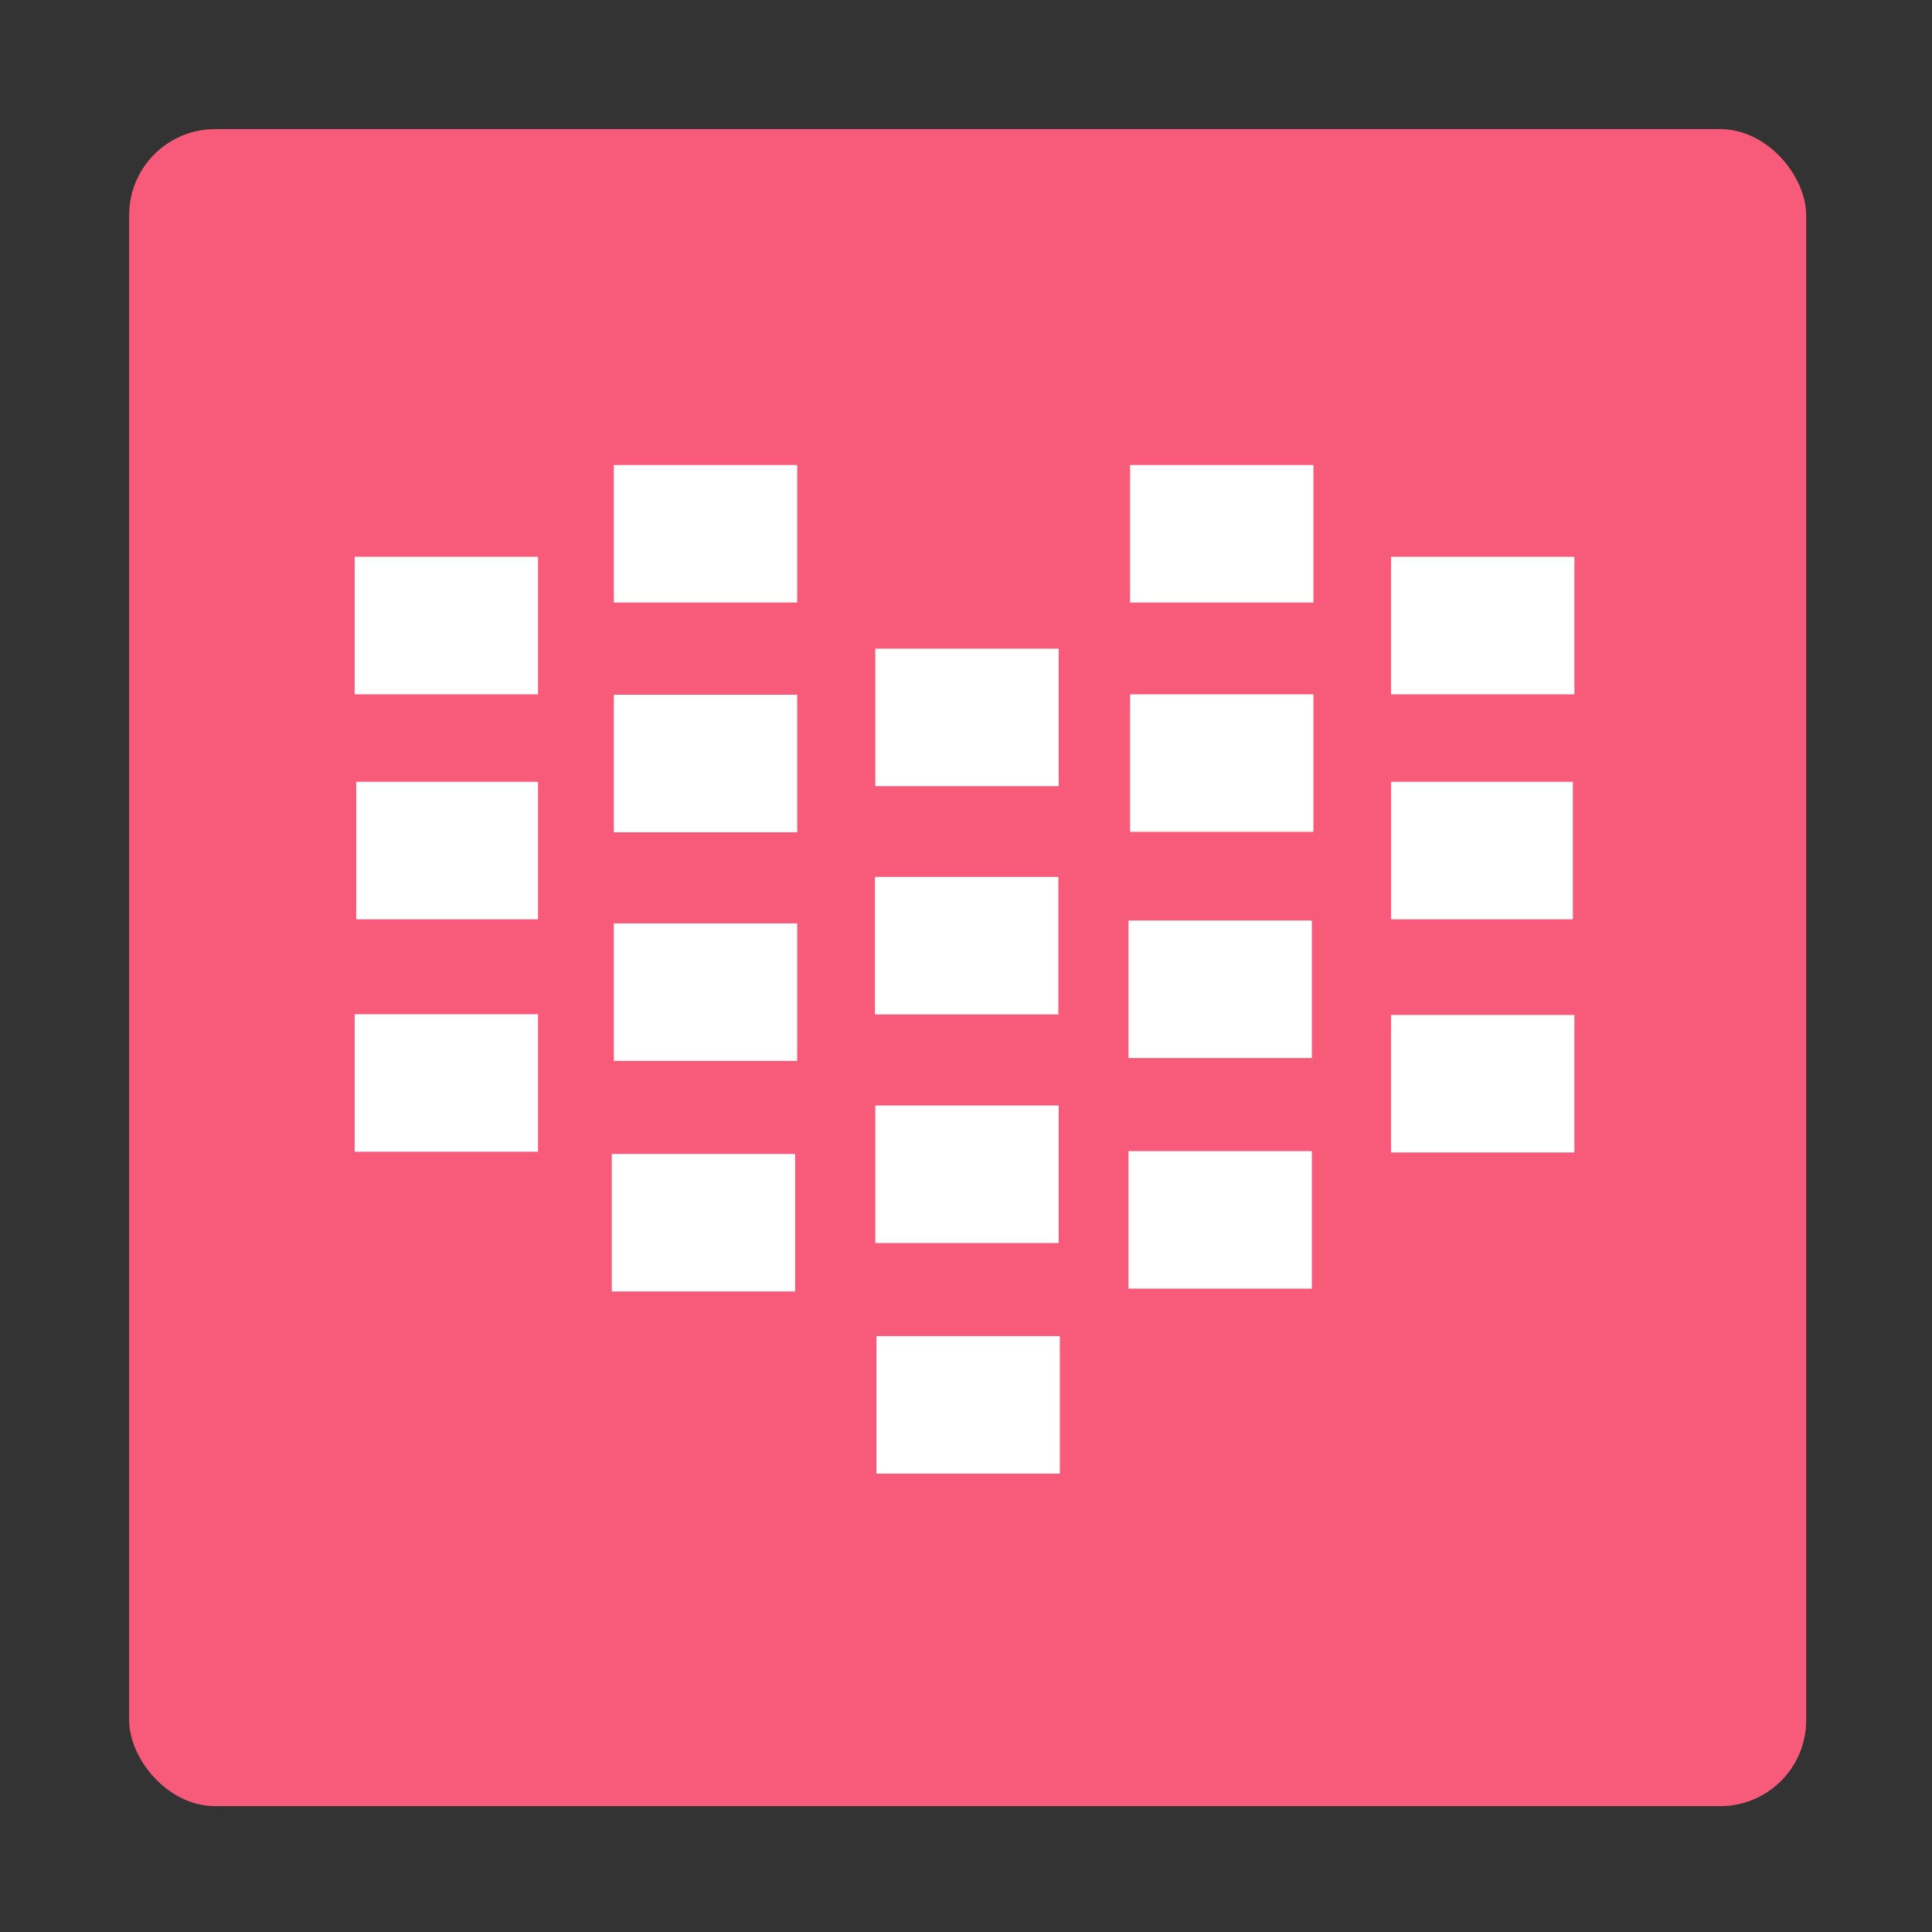 <?xml version="1.0" encoding="UTF-8" standalone="no"?>
<!-- Created with Inkscape (http://www.inkscape.org/) -->

<svg
   xmlns:dc="http://purl.org/dc/elements/1.1/"
   xmlns:cc="http://creativecommons.org/ns#"
   xmlns:rdf="http://www.w3.org/1999/02/22-rdf-syntax-ns#"
   xmlns:svg="http://www.w3.org/2000/svg"
   xmlns="http://www.w3.org/2000/svg"
   xmlns:xlink="http://www.w3.org/1999/xlink"
   xmlns:sodipodi="http://sodipodi.sourceforge.net/DTD/sodipodi-0.dtd"
   xmlns:inkscape="http://www.inkscape.org/namespaces/inkscape"
   width="48"
   height="48"
   viewBox="0 0 12.7 12.7"
   version="1.1"
   id="svg15433"
   inkscape:version="0.92.0 r"
   sodipodi:docname="48-apps-babe.svg">
  <rect x="0" y="0" width="12.7" height="12.7" fill="#333333" stroke="none"/>
  <defs
     id="defs15427">
    <radialGradient
       gradientTransform="matrix(0,10.131,-12.437,0,150.326,-84.438)"
       gradientUnits="userSpaceOnUse"
       xlink:href="#linearGradient2867-449-88-871-390-598-476-591-434-148-57-177-8-3-3-6-4-8-8-8"
       id="radialGradient5521-1"
       fy="9.957"
       fx="6.2"
       r="12.672"
       cy="9.957"
       cx="6.73" />
    <linearGradient
       id="linearGradient2867-449-88-871-390-598-476-591-434-148-57-177-8-3-3-6-4-8-8-8">
      <stop
         offset="0"
         style="stop-color:#f85b79;stop-opacity:1;"
         id="stop3750-1-0-7-6-6-1-3-9" />
      <stop
         offset="0.262"
         style="stop-color:#f85b79;stop-opacity:1;"
         id="stop3752-3-7-4-0-32-8-923-0" />
      <stop
         offset="0.705"
         style="stop-color:#f85b79;stop-opacity:1;"
         id="stop3754-1-8-5-2-7-6-7-1" />
      <stop
         offset="1"
         style="stop-color:#f85b79;stop-opacity:1;"
         id="stop3756-1-6-2-6-6-1-96-6" />
    </linearGradient>
  </defs>
  <sodipodi:namedview
     id="base"
     pagecolor="#ffffff"
     bordercolor="#666666"
     borderopacity="1.0"
     inkscape:pageopacity="0.0"
     inkscape:pageshadow="2"
     inkscape:zoom="3.959798"
     inkscape:cx="-1.7403628"
     inkscape:cy="8.1797567"
     inkscape:document-units="mm"
     inkscape:current-layer="layer1"
     showgrid="false"
     units="px"
     inkscape:window-width="1366"
     inkscape:window-height="689"
     inkscape:window-x="0"
     inkscape:window-y="28"
     inkscape:window-maximized="1" />
  <g
     inkscape:label="Layer 1"
     inkscape:groupmode="layer"
     id="layer1"
     transform="translate(0,-284.3)">
    <g
       transform="matrix(0.265,0,0,0.265,-0.423,283.594)"
       id="g12605">
      <rect
         width="41.6"
         height="41.6"
         rx="2.133"
         ry="2.133"
         x="4.8"
         y="5.867"
         id="rect5505-21"
         style="color:#000000;display:inline;overflow:visible;visibility:visible;fill:url(#radialGradient5521-1);fill-opacity:1;fill-rule:nonzero;stroke:none;stroke-width:1.067;marker:none;enable-background:accumulate" />
      <path
         style="color:#000000;display:inline;overflow:visible;visibility:visible;fill:#ffffff;fill-opacity:1;fill-rule:nonzero;stroke:none;stroke-width:1.137;marker:none;enable-background:accumulate"
         d="m 16.823,14.199 c 0,1.137 0,2.274 0,3.411 1.516,0 3.032,0 4.548,0 0,-1.137 0,-2.274 0,-3.411 -1.516,0 -3.032,0 -4.548,0 z"
         id="rect3834-3"
         inkscape:connector-curvature="0" />
      <path
         style="color:#000000;display:inline;overflow:visible;visibility:visible;fill:#ffffff;fill-opacity:1;fill-rule:nonzero;stroke:none;stroke-width:1.137;marker:none;enable-background:accumulate"
         d="m 10.394,16.476 c 0,1.137 0,2.274 0,3.411 1.516,0 3.032,0 4.548,0 0,-1.137 0,-2.274 0,-3.411 -1.516,0 -3.032,0 -4.548,0 z"
         id="rect3834-3-8"
         inkscape:connector-curvature="0" />
      <path
         style="color:#000000;display:inline;overflow:visible;visibility:visible;fill:#ffffff;fill-opacity:1;fill-rule:nonzero;stroke:none;stroke-width:1.137;marker:none;enable-background:accumulate"
         d="m 16.823,19.898 c 0,1.137 0,2.274 0,3.411 1.516,0 3.032,0 4.548,0 0,-1.137 0,-2.274 0,-3.411 -1.516,0 -3.032,0 -4.548,0 z"
         id="rect3834-3-45"
         inkscape:connector-curvature="0" />
      <path
         style="color:#000000;display:inline;overflow:visible;visibility:visible;fill:#ffffff;fill-opacity:1;fill-rule:nonzero;stroke:none;stroke-width:1.137;marker:none;enable-background:accumulate"
         d="m 16.823,25.569 c 0,1.137 0,2.274 0,3.411 1.516,0 3.032,0 4.548,0 0,-1.137 0,-2.274 0,-3.411 -1.516,0 -3.032,0 -4.548,0 z"
         id="rect3834-3-56"
         inkscape:connector-curvature="0" />
      <path
         style="color:#000000;display:inline;overflow:visible;visibility:visible;fill:#ffffff;fill-opacity:1;fill-rule:nonzero;stroke:none;stroke-width:1.137;marker:none;enable-background:accumulate"
         d="m 16.772,31.289 c 0,1.137 0,2.274 0,3.411 1.516,0 3.032,0 4.548,0 0,-1.137 0,-2.274 0,-3.411 -1.516,0 -3.032,0 -4.548,0 z"
         id="rect3834-3-39"
         inkscape:connector-curvature="0" />
      <path
         style="color:#000000;display:inline;overflow:visible;visibility:visible;fill:#ffffff;fill-opacity:1;fill-rule:nonzero;stroke:none;stroke-width:1.132;marker:none;enable-background:accumulate"
         d="m 10.432,22.058 c 0,1.137 0,2.274 0,3.411 1.503,0 3.007,0 4.51,0 0,-1.137 0,-2.274 0,-3.411 -1.503,0 -3.007,0 -4.51,0 z"
         id="rect3834-3-48"
         inkscape:connector-curvature="0" />
      <path
         style="color:#000000;display:inline;overflow:visible;visibility:visible;fill:#ffffff;fill-opacity:1;fill-rule:nonzero;stroke:none;stroke-width:1.137;marker:none;enable-background:accumulate"
         d="m 10.394,27.822 c 0,1.137 0,2.274 0,3.411 1.516,0 3.032,0 4.548,0 0,-1.137 0,-2.274 0,-3.411 -1.516,0 -3.032,0 -4.548,0 z"
         id="rect3834-3-14"
         inkscape:connector-curvature="0" />
      <path
         style="color:#000000;display:inline;overflow:visible;visibility:visible;fill:#ffffff;fill-opacity:1;fill-rule:nonzero;stroke:none;stroke-width:1.137;marker:none;enable-background:accumulate"
         d="m 23.309,18.754 c 0,1.137 0,2.274 0,3.411 1.516,0 3.032,0 4.548,0 0,-1.137 0,-2.274 0,-3.411 -1.516,0 -3.032,0 -4.548,0 z"
         id="rect3834-3-90"
         inkscape:connector-curvature="0" />
      <path
         style="color:#000000;display:inline;overflow:visible;visibility:visible;fill:#ffffff;fill-opacity:1;fill-rule:nonzero;stroke:none;stroke-width:1.137;marker:none;enable-background:accumulate"
         d="m 23.301,24.417 c 0,1.137 0,2.274 0,3.411 1.516,0 3.032,0 4.548,0 0,-1.137 0,-2.274 0,-3.411 -1.516,0 -3.032,0 -4.548,0 z"
         id="rect3834-3-45-5"
         inkscape:connector-curvature="0" />
      <path
         style="color:#000000;display:inline;overflow:visible;visibility:visible;fill:#ffffff;fill-opacity:1;fill-rule:nonzero;stroke:none;stroke-width:1.137;marker:none;enable-background:accumulate"
         d="m 23.309,30.087 c 0,1.137 0,2.274 0,3.411 1.516,0 3.032,0 4.548,0 0,-1.137 0,-2.274 0,-3.411 -1.516,0 -3.032,0 -4.548,0 z"
         id="rect3834-3-56-3"
         inkscape:connector-curvature="0" />
      <path
         style="color:#000000;display:inline;overflow:visible;visibility:visible;fill:#ffffff;fill-opacity:1;fill-rule:nonzero;stroke:none;stroke-width:1.137;marker:none;enable-background:accumulate"
         d="m 23.338,35.807 c 0,1.137 0,2.274 0,3.411 1.516,0 3.032,0 4.548,0 0,-1.137 0,-2.274 0,-3.411 -1.516,0 -3.032,0 -4.548,0 z"
         id="rect3834-3-39-6"
         inkscape:connector-curvature="0" />
      <path
         style="color:#000000;display:inline;overflow:visible;visibility:visible;fill:#ffffff;fill-opacity:1;fill-rule:nonzero;stroke:none;stroke-width:1.137;marker:none;enable-background:accumulate"
         d="m 34.177,14.199 c 0,1.137 0,2.274 0,3.411 -1.516,0 -3.032,0 -4.548,0 0,-1.137 0,-2.274 0,-3.411 1.516,0 3.032,0 4.548,0 z"
         id="rect3834-3-49"
         inkscape:connector-curvature="0" />
      <path
         style="color:#000000;display:inline;overflow:visible;visibility:visible;fill:#ffffff;fill-opacity:1;fill-rule:nonzero;stroke:none;stroke-width:1.137;marker:none;enable-background:accumulate"
         d="m 40.65,16.476 c 0,1.137 0,2.274 0,3.411 -1.516,0 -3.032,0 -4.548,0 0,-1.137 0,-2.274 0,-3.411 1.516,0 3.032,0 4.548,0 z"
         id="rect3834-3-8-7"
         inkscape:connector-curvature="0" />
      <path
         style="color:#000000;display:inline;overflow:visible;visibility:visible;fill:#ffffff;fill-opacity:1;fill-rule:nonzero;stroke:none;stroke-width:1.137;marker:none;enable-background:accumulate"
         d="m 34.177,19.887 c 0,1.137 0,2.274 0,3.411 -1.516,0 -3.032,0 -4.548,0 0,-1.137 0,-2.274 0,-3.411 1.516,0 3.032,0 4.548,0 z"
         id="rect3834-3-45-7"
         inkscape:connector-curvature="0" />
      <path
         style="color:#000000;display:inline;overflow:visible;visibility:visible;fill:#ffffff;fill-opacity:1;fill-rule:nonzero;stroke:none;stroke-width:1.137;marker:none;enable-background:accumulate"
         d="m 34.138,25.498 c 0,1.137 0,2.274 0,3.411 -1.516,0 -3.032,0 -4.548,0 0,-1.137 0,-2.274 0,-3.411 1.516,0 3.032,0 4.548,0 z"
         id="rect3834-3-56-0"
         inkscape:connector-curvature="0" />
      <path
         style="color:#000000;display:inline;overflow:visible;visibility:visible;fill:#ffffff;fill-opacity:1;fill-rule:nonzero;stroke:none;stroke-width:1.137;marker:none;enable-background:accumulate"
         d="m 34.138,31.218 c 0,1.137 0,2.274 0,3.411 -1.516,0 -3.032,0 -4.548,0 0,-1.137 0,-2.274 0,-3.411 1.516,0 3.032,0 4.548,0 z"
         id="rect3834-3-39-9"
         inkscape:connector-curvature="0" />
      <path
         style="color:#000000;display:inline;overflow:visible;visibility:visible;fill:#ffffff;fill-opacity:1;fill-rule:nonzero;stroke:none;stroke-width:1.132;marker:none;enable-background:accumulate"
         d="m 40.613,22.058 c 0,1.137 0,2.274 0,3.411 -1.503,0 -3.007,0 -4.51,0 0,-1.137 0,-2.274 0,-3.411 1.503,0 3.007,0 4.51,0 z"
         id="rect3834-3-48-6"
         inkscape:connector-curvature="0" />
      <path
         style="color:#000000;display:inline;overflow:visible;visibility:visible;fill:#ffffff;fill-opacity:1;fill-rule:nonzero;stroke:none;stroke-width:1.137;marker:none;enable-background:accumulate"
         d="m 40.65,27.841 c 0,1.137 0,2.274 0,3.411 -1.516,0 -3.032,0 -4.548,0 0,-1.137 0,-2.274 0,-3.411 1.516,0 3.032,0 4.548,0 z"
         id="rect3834-3-14-0"
         inkscape:connector-curvature="0" />
    </g>
  </g>
</svg>
